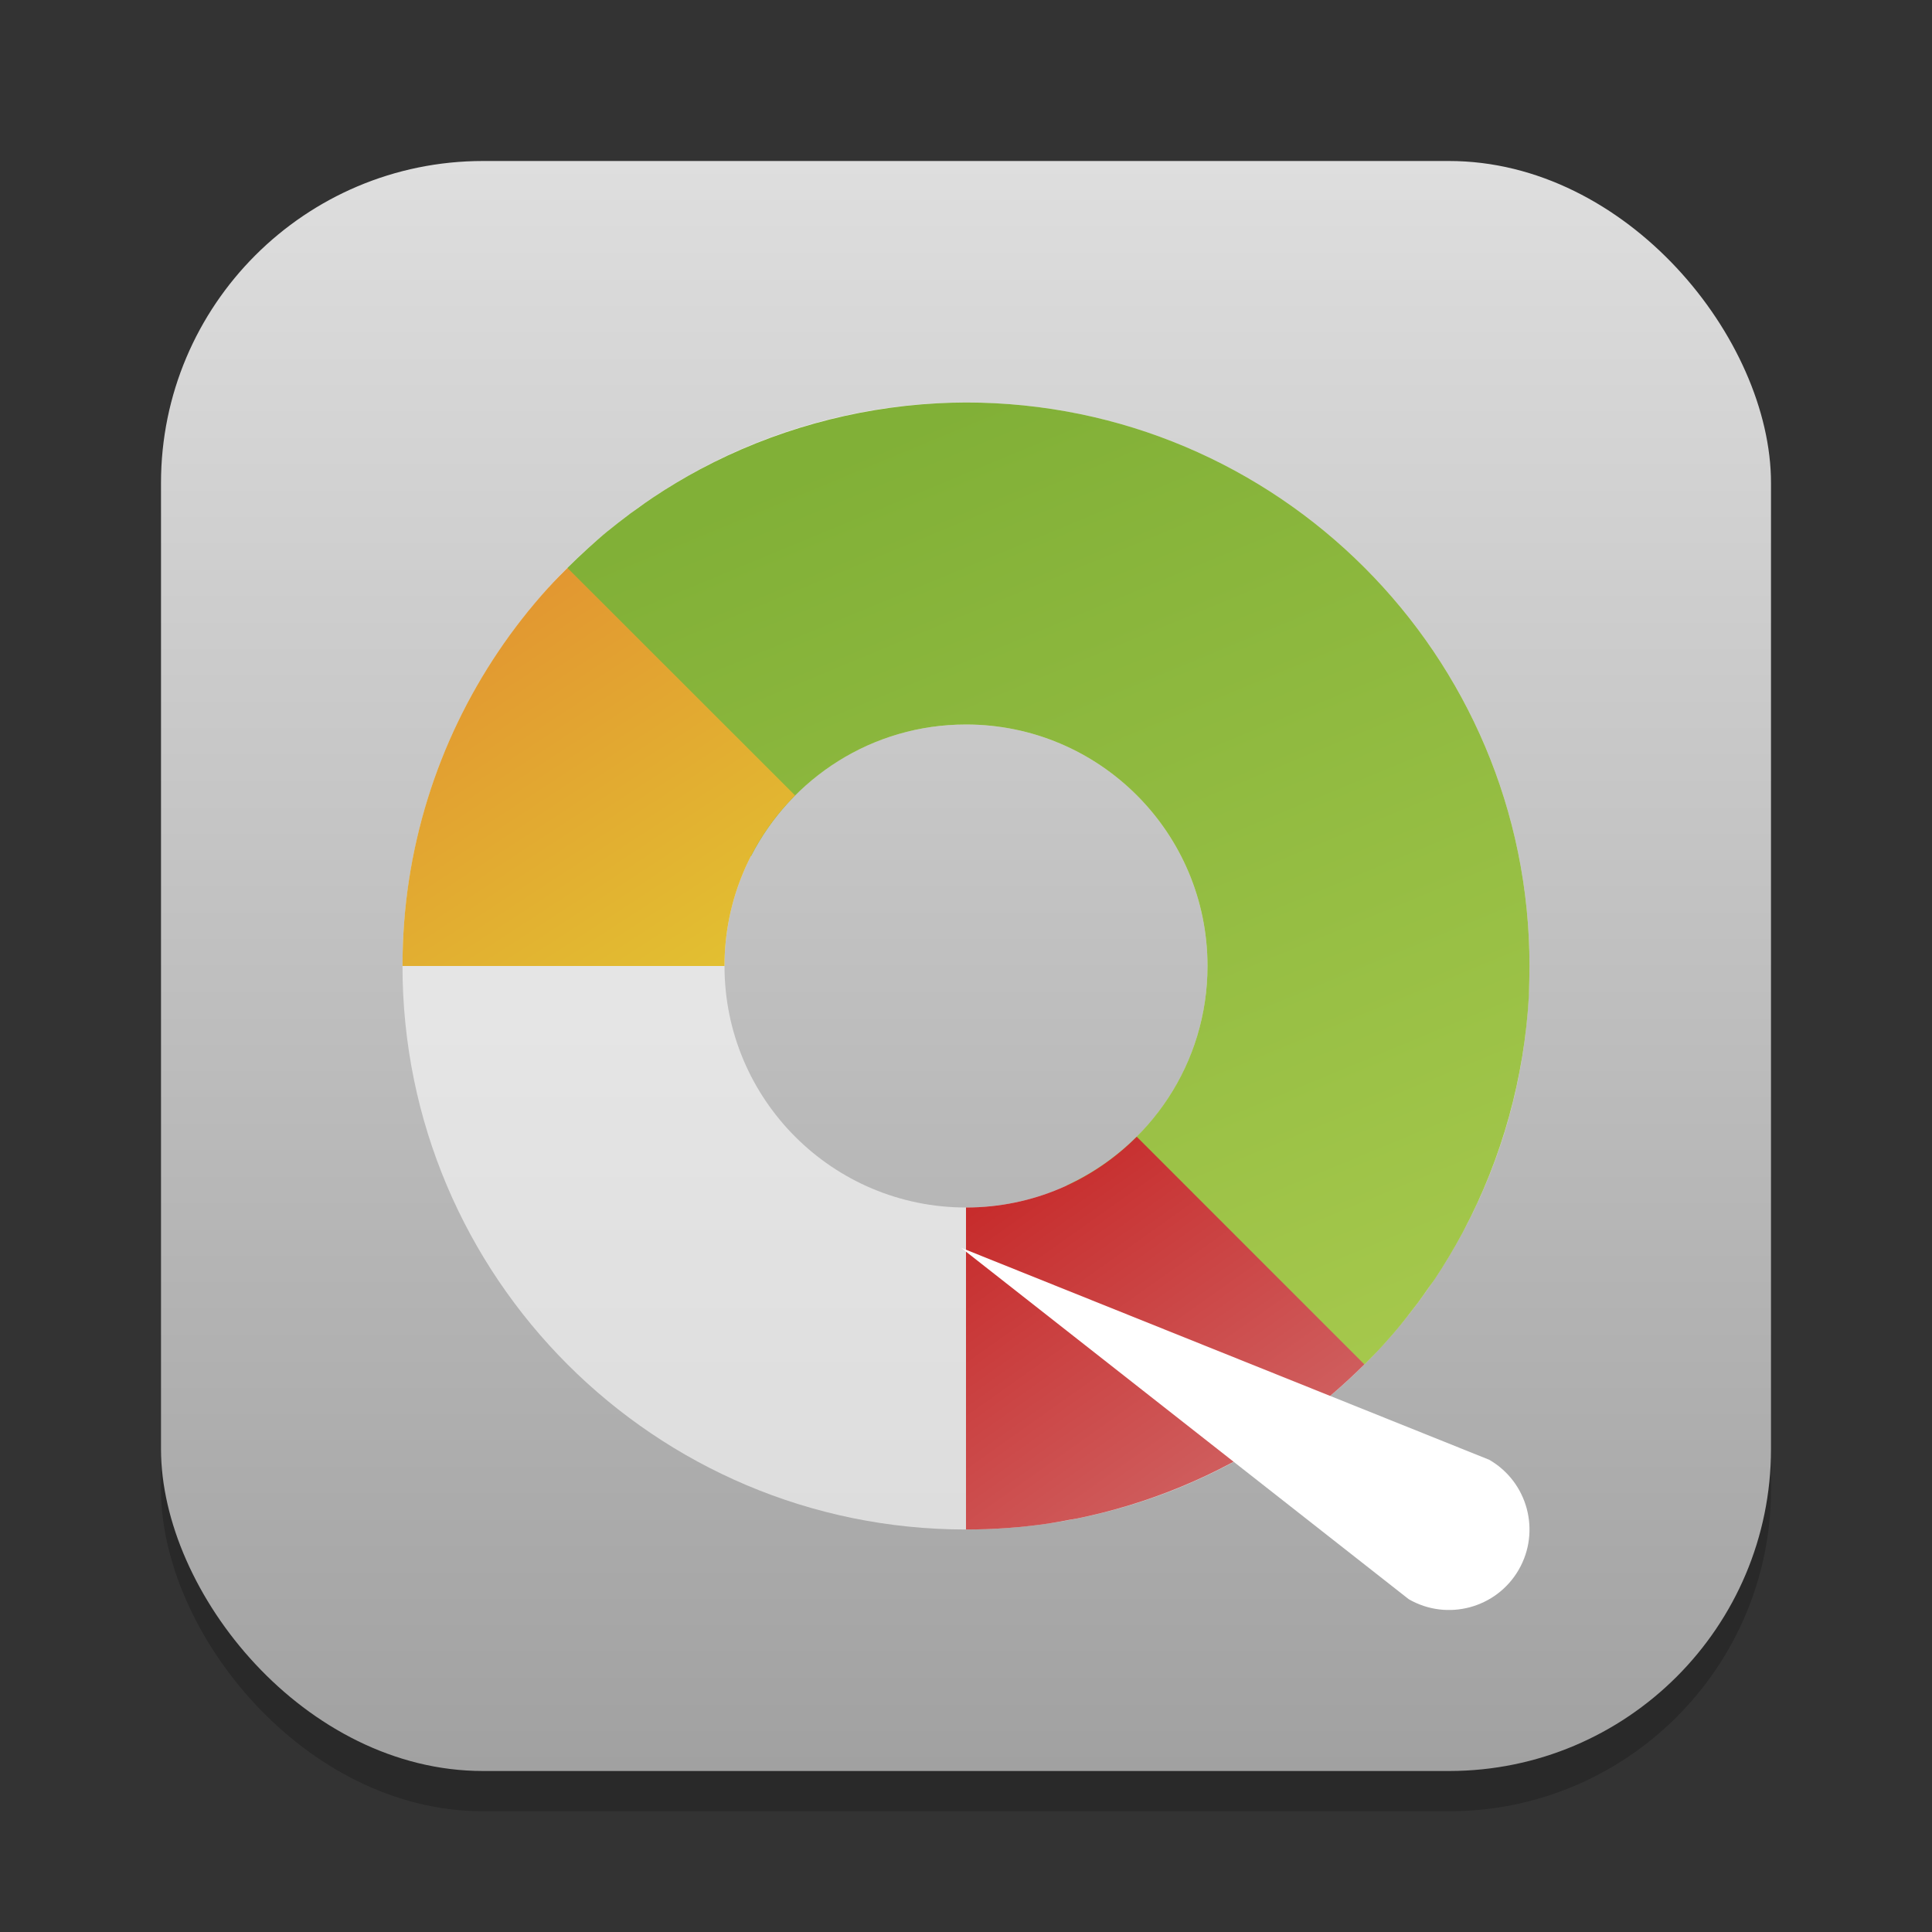 <?xml version="1.0" encoding="UTF-8" standalone="no"?>
<!-- Created with Inkscape (http://www.inkscape.org/) -->

<svg
   width="24"
   height="24"
   viewBox="0 0 24 24"
   version="1.1"
   id="svg1"
   inkscape:version="1.4.2 (ebf0e940d0, 2025-05-08)"
   sodipodi:docname="gparted.svg"
   xmlns:inkscape="http://www.inkscape.org/namespaces/inkscape"
   xmlns:sodipodi="http://sodipodi.sourceforge.net/DTD/sodipodi-0.dtd"
   xmlns:xlink="http://www.w3.org/1999/xlink"
   xmlns="http://www.w3.org/2000/svg"
   xmlns:svg="http://www.w3.org/2000/svg">
  <rect x="0" y="0" width="24" height="24" fill="#333333" stroke="none"/>
  <sodipodi:namedview
     id="namedview1"
     pagecolor="#ffffff"
     bordercolor="#000000"
     borderopacity="0.25"
     inkscape:showpageshadow="2"
     inkscape:pageopacity="0.0"
     inkscape:pagecheckerboard="0"
     inkscape:deskcolor="#d1d1d1"
     inkscape:document-units="px"
     inkscape:zoom="32.75"
     inkscape:cx="11.984733"
     inkscape:cy="12"
     inkscape:window-width="1920"
     inkscape:window-height="1011"
     inkscape:window-x="0"
     inkscape:window-y="0"
     inkscape:window-maximized="1"
     inkscape:current-layer="svg1" />
  <defs
     id="defs1">
    <linearGradient
       inkscape:collect="always"
       xlink:href="#linearGradient1273"
       id="linearGradient4"
       x1="16"
       y1="30"
       x2="16"
       y2="2"
       gradientUnits="userSpaceOnUse"
       gradientTransform="matrix(0.714,0,0,0.714,0.571,0.571)" />
    <linearGradient
       inkscape:collect="always"
       id="linearGradient1273">
      <stop
         style="stop-color:#a1a1a1;stop-opacity:1;"
         offset="0"
         id="stop1269" />
      <stop
         style="stop-color:#dedede;stop-opacity:1;"
         offset="1"
         id="stop1271" />
    </linearGradient>
    <linearGradient
       inkscape:collect="always"
       xlink:href="#linearGradient1865"
       id="linearGradient1867"
       x1="24"
       y1="9"
       x2="34.607"
       y2="34.607"
       gradientUnits="userSpaceOnUse"
       gradientTransform="matrix(0.467,0,0,0.467,0.8,0.8)" />
    <linearGradient
       inkscape:collect="always"
       id="linearGradient1865">
      <stop
         style="stop-color:#81b037;stop-opacity:1;"
         offset="0"
         id="stop1861" />
      <stop
         style="stop-color:#a5c84c;stop-opacity:1;"
         offset="1"
         id="stop1863" />
    </linearGradient>
    <linearGradient
       inkscape:collect="always"
       xlink:href="#linearGradient1946"
       id="linearGradient1125"
       x1="24"
       y1="24"
       x2="34.607"
       y2="38.96"
       gradientUnits="userSpaceOnUse"
       gradientTransform="matrix(0.467,0,0,0.467,0.8,0.8)" />
    <linearGradient
       inkscape:collect="always"
       id="linearGradient1946">
      <stop
         style="stop-color:#c21010;stop-opacity:1;"
         offset="0"
         id="stop1942" />
      <stop
         style="stop-color:#d26f6f;stop-opacity:1;"
         offset="1"
         id="stop1944" />
    </linearGradient>
    <linearGradient
       inkscape:collect="always"
       xlink:href="#linearGradient1857"
       id="linearGradient1859"
       x1="13.387"
       y1="13.4"
       x2="20.292"
       y2="24"
       gradientUnits="userSpaceOnUse"
       gradientTransform="matrix(0.467,0,0,0.467,0.8,0.8)" />
    <linearGradient
       inkscape:collect="always"
       id="linearGradient1857">
      <stop
         style="stop-color:#e29731;stop-opacity:1;"
         offset="0"
         id="stop1853" />
      <stop
         style="stop-color:#e2c531;stop-opacity:1;"
         offset="1"
         id="stop1855" />
    </linearGradient>
  </defs>
  <rect
     style="opacity:0.2;fill:#000000;stroke-width:1.75"
     id="rect1"
     width="20"
     height="20"
     x="2"
     y="2.5"
     ry="4" />
  <rect
     style="fill:url(#linearGradient4);stroke-width:0.714"
     id="rect2"
     width="20"
     height="20"
     x="2"
     y="2"
     ry="4" />
  <path
     id="path346"
     style="opacity:0.6;fill:#ffffff;stroke-width:1.4;stroke-linecap:round;stroke-linejoin:round;paint-order:stroke fill markers"
     d="m 12,5 c -3.866,1e-7 -7,3.134 -7,7 1e-7,3.866 3.134,7 7,7 3.866,0 7,-3.134 7,-7 0,-3.866 -3.134,-7 -7,-7 z m 0,4 c 1.657,10e-8 3,1.343 3,3 0,1.657 -1.343,3 -3,3 -1.657,0 -3,-1.343 -3,-3 10e-8,-1.657 1.343,-3 3,-3 z"
     sodipodi:nodetypes="ssssssssss" />
  <path
     id="path347"
     style="fill:url(#linearGradient1867);fill-opacity:1;stroke-width:0.467;stroke-linecap:round;stroke-linejoin:round;paint-order:stroke fill markers"
     d="m 12,5 c -0.121,0 -0.24,0.004 -0.359,0.01 -1.033,0.056 -2.039,0.338 -2.941,0.818 -0.101,0.054 -0.199,0.109 -0.297,0.168 -0.098,0.059 -0.196,0.12 -0.291,0.184 -0.066,0.044 -0.131,0.09 -0.195,0.137 -0.028,0.02 -0.058,0.04 -0.086,0.061 -0.006,0.004 -0.012,0.009 -0.018,0.014 -0.088,0.066 -0.175,0.133 -0.26,0.203 -0.002,0.001 -0.004,0.002 -0.006,0.004 -0.085,0.07 -0.166,0.143 -0.248,0.217 -0.085,0.077 -0.167,0.156 -0.248,0.236 -0.001,0.001 -0.003,0.003 -0.004,0.004 L 8.5,10.211 9.33,10.635 C 9.827,9.665 10.835,9 12,9 c 1.657,10e-8 3,1.343 3,3 0,1.21 -0.717,2.25 -1.748,2.725 l 0.352,0.766 3.346,1.459 c 0.082,-0.082 0.163,-0.164 0.24,-0.25 0.073,-0.081 0.144,-0.162 0.213,-0.246 0.004,-0.005 0.008,-0.011 0.012,-0.016 0.026,-0.031 0.051,-0.064 0.076,-0.096 0.04,-0.051 0.08,-0.102 0.119,-0.154 0.048,-0.064 0.093,-0.13 0.139,-0.195 0.018,-0.026 0.039,-0.051 0.057,-0.078 0.006,-0.01 0.013,-0.02 0.02,-0.029 0.056,-0.084 0.11,-0.169 0.162,-0.256 0.007,-0.011 0.013,-0.022 0.02,-0.033 0.051,-0.086 0.101,-0.172 0.148,-0.26 0.007,-0.012 0.013,-0.025 0.02,-0.037 0.003,-0.005 0.005,-0.011 0.008,-0.016 0.475,-0.898 0.753,-1.897 0.809,-2.924 1.97e-4,-0.004 -1.9e-4,-0.008 0,-0.012 C 18.996,12.232 19,12.116 19,12 19,8.134 15.866,5 12,5 Z" />
  <path
     id="path536"
     style="fill:url(#linearGradient1125);fill-opacity:1;stroke-width:0.467;stroke-linecap:round;stroke-linejoin:round;paint-order:stroke fill markers"
     d="M 14.121,14.121 C 13.578,14.664 12.828,15 12,15 v 4 c 0.348,0 0.689,-0.025 1.023,-0.074 0.003,-4.8e-4 0.006,-0.002 0.01,-0.002 0.085,-0.013 0.169,-0.029 0.254,-0.045 0.028,-0.005 0.056,-0.008 0.084,-0.014 0.013,-0.003 0.026,-0.005 0.039,-0.008 0.099,-0.02 0.198,-0.044 0.295,-0.068 0.885,-0.224 1.721,-0.619 2.459,-1.164 0.277,-0.204 0.538,-0.431 0.785,-0.676 z" />
  <path
     id="path538"
     style="fill:url(#linearGradient1859);fill-opacity:1;stroke-width:0.467;stroke-linecap:round;stroke-linejoin:round;paint-order:stroke fill markers"
     d="m 7.049,7.055 c -0.078,0.078 -0.156,0.156 -0.23,0.238 -0.003,0.003 -0.007,0.006 -0.01,0.01 C 5.91,8.296 5.292,9.548 5.08,10.934 5.027,11.281 5,11.638 5,12 H 9 C 9,11.173 9.335,10.424 9.877,9.881 Z" />
  <path
     id="path400"
     style="fill:#ffffff;stroke-width:2;stroke-linecap:round;stroke-linejoin:round;paint-order:stroke fill markers"
     d="m 17.5,19.866 c 0.478,0.276 1.09,0.112 1.366,-0.366 0.276,-0.478 0.112,-1.09 -0.366,-1.366 L 11.938,15.5 Z"
     sodipodi:nodetypes="csccc" />
</svg>
